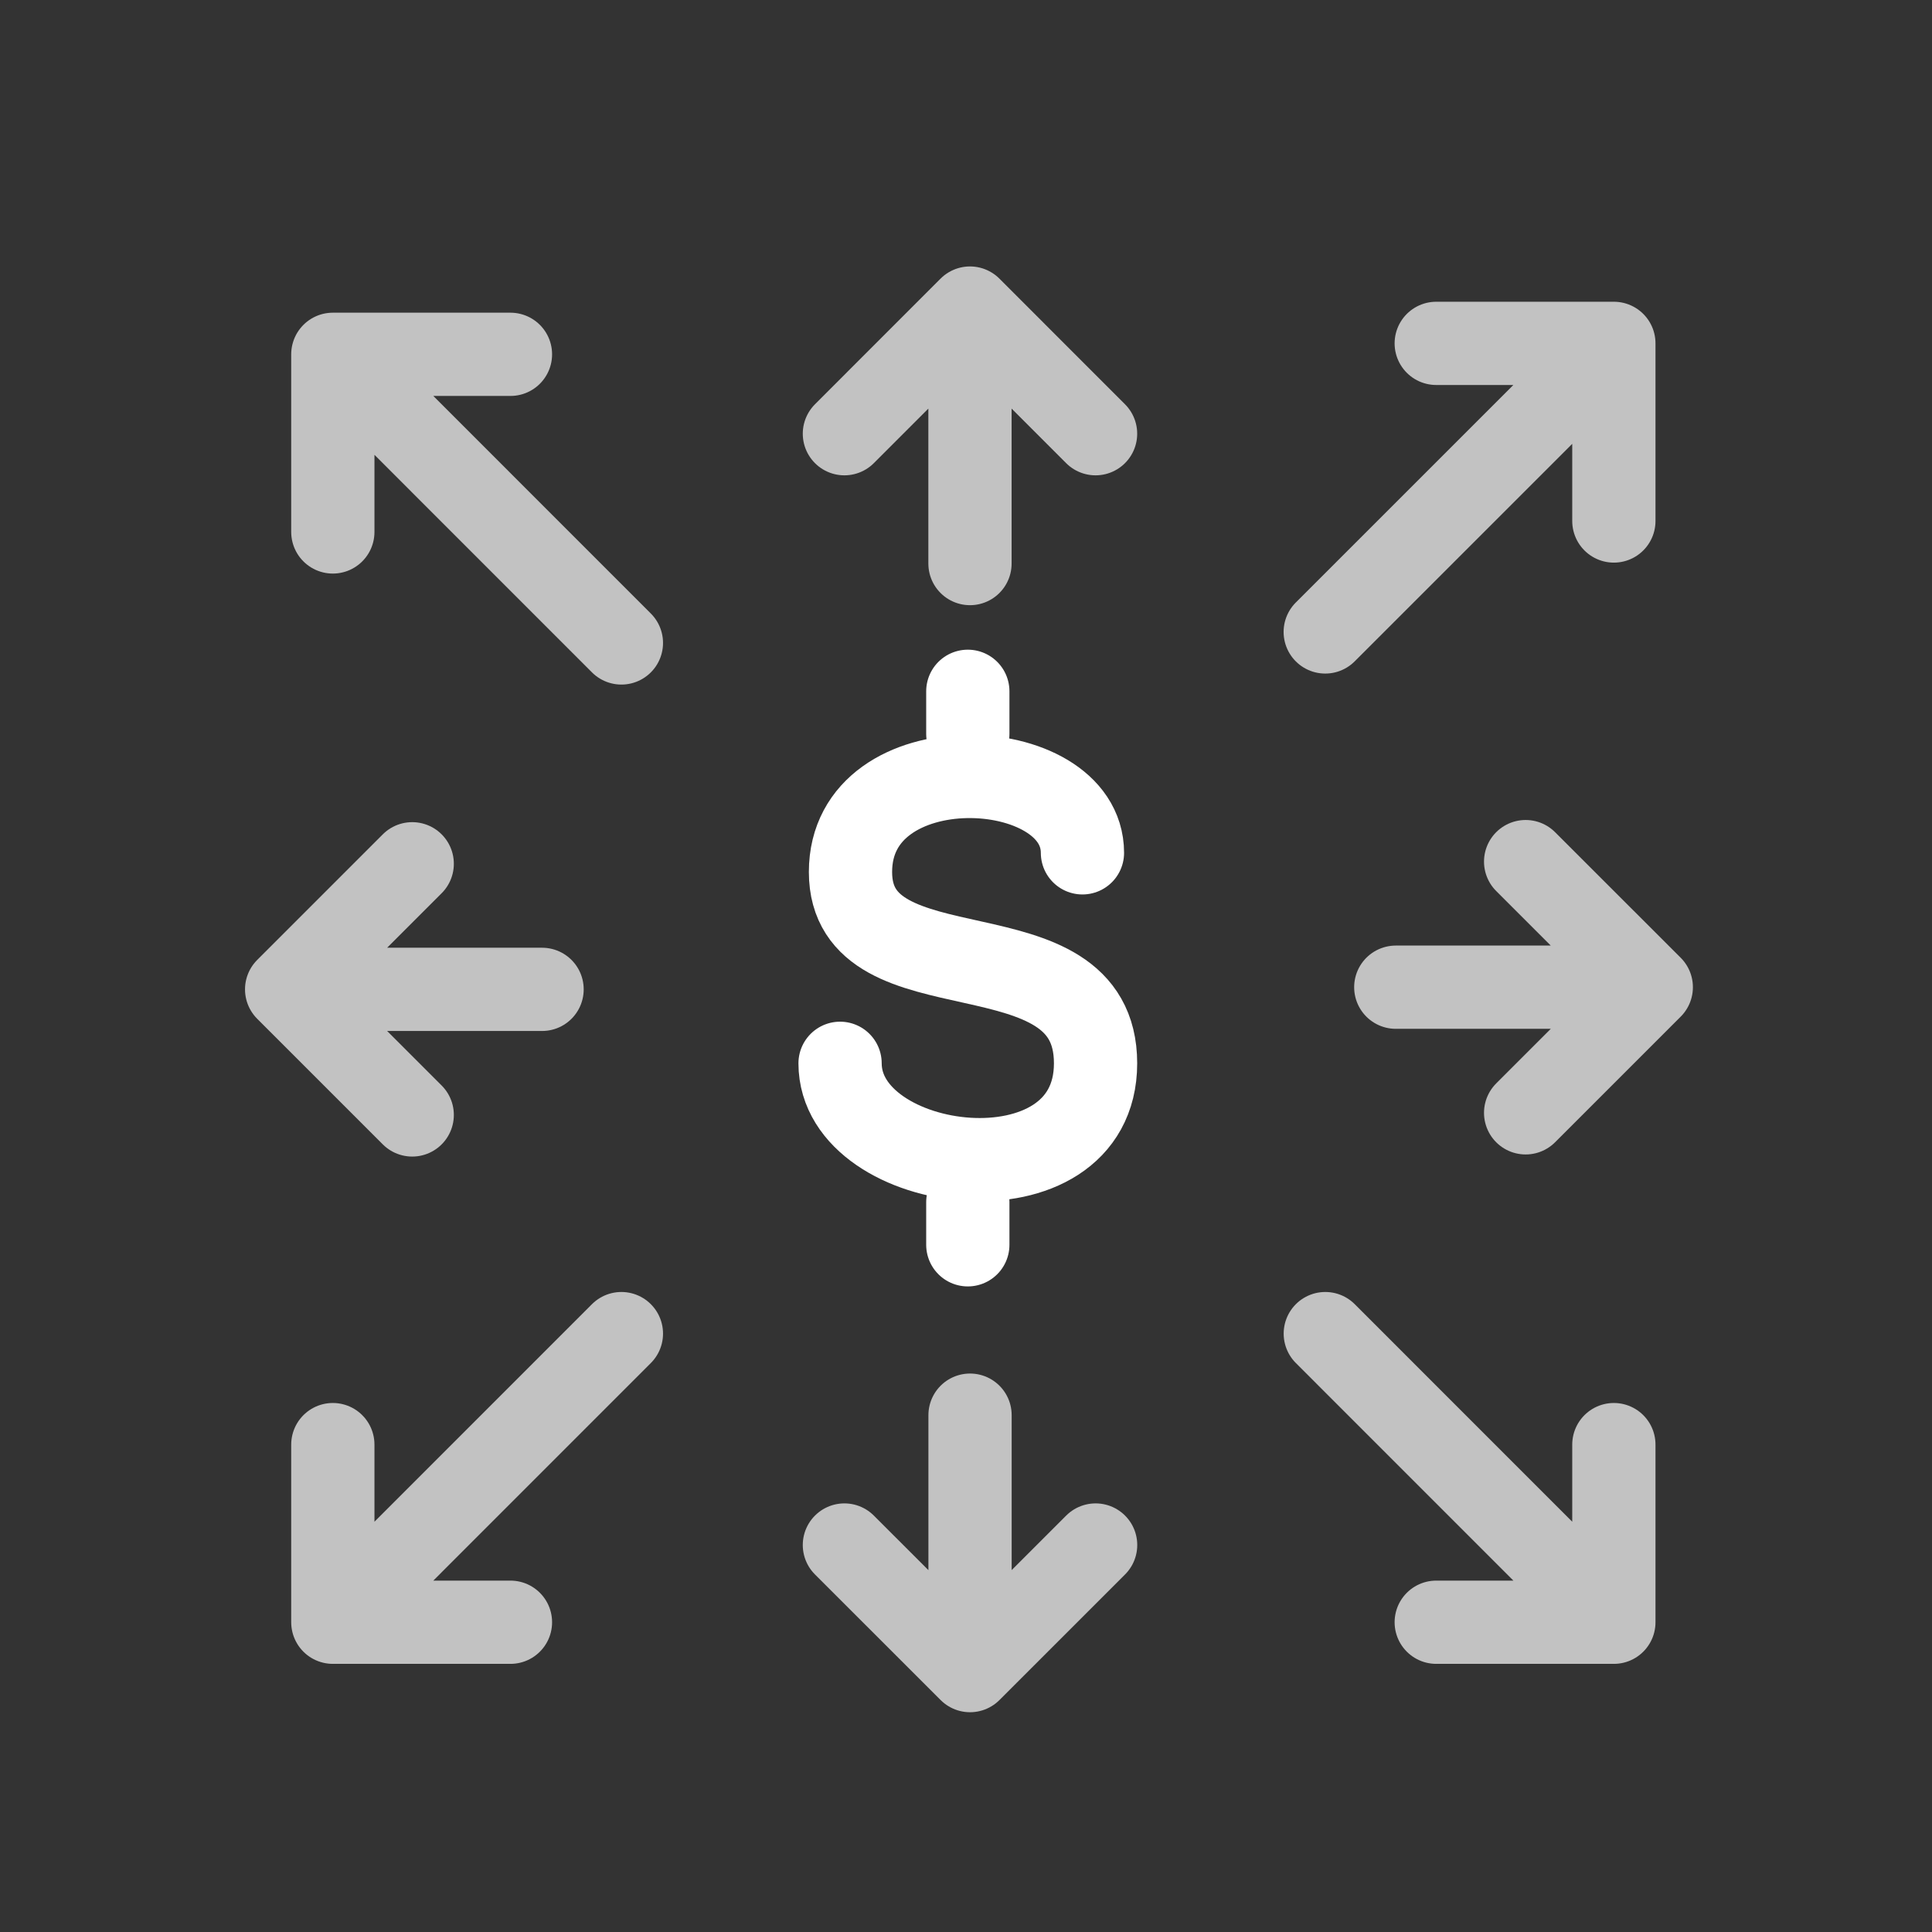 <svg width="33" height="33" viewBox="0 0 33 33" fill="none" xmlns="http://www.w3.org/2000/svg">
<rect x="0" y="0" width="33" height="33" fill="#333333" stroke="none"/>
<path d="M18.489 14.567C18.489 12.867 14.527 12.68 14.527 14.894C14.527 17.108 18.713 15.702 18.713 18.162C18.713 20.622 14.349 20.074 14.349 18.162" stroke="white" stroke-width="1.422" stroke-miterlimit="10" stroke-linecap="round"/>
<path d="M16.531 20.535L16.531 21.262" stroke="white" stroke-width="1.422" stroke-miterlimit="10" stroke-linecap="round"/>
<path d="M16.531 11.808L16.531 12.535" stroke="white" stroke-width="1.422" stroke-miterlimit="10" stroke-linecap="round"/>
<path opacity="0.7" d="M16.569 24.172L16.569 28.535M16.569 28.535L18.714 26.39M16.569 28.535L14.423 26.39" stroke="white" stroke-width="1.422" stroke-miterlimit="10" stroke-linecap="round" stroke-linejoin="round"/>
<path opacity="0.7" d="M16.568 9.626L16.568 5.262M16.568 5.262L14.423 7.408M16.568 5.262L18.713 7.408" stroke="white" stroke-width="1.422" stroke-miterlimit="10" stroke-linecap="round" stroke-linejoin="round"/>
<path opacity="0.7" d="M9.259 16.899L4.896 16.899M4.896 16.899L7.041 19.044M4.896 16.899L7.041 14.754" stroke="white" stroke-width="1.422" stroke-miterlimit="10" stroke-linecap="round" stroke-linejoin="round"/>
<path opacity="0.7" d="M23.841 16.862L28.205 16.862M28.205 16.862L26.059 14.717M28.205 16.862L26.059 19.008" stroke="white" stroke-width="1.422" stroke-miterlimit="10" stroke-linecap="round" stroke-linejoin="round"/>
<path opacity="0.7" d="M22.637 22.779L27.566 27.709M27.566 27.709L27.566 24.675M27.566 27.709L24.532 27.709" stroke="white" stroke-width="1.422" stroke-miterlimit="10" stroke-linecap="round" stroke-linejoin="round"/>
<path opacity="0.7" d="M10.614 22.779L5.685 27.709M5.685 27.709L5.685 24.675M5.685 27.709L8.719 27.709" stroke="white" stroke-width="1.422" stroke-miterlimit="10" stroke-linecap="round" stroke-linejoin="round"/>
<path opacity="0.7" d="M10.614 10.982L5.685 6.052M5.685 6.052L5.685 9.086M5.685 6.052L8.719 6.052" stroke="white" stroke-width="1.422" stroke-miterlimit="10" stroke-linecap="round" stroke-linejoin="round"/>
<path opacity="0.7" d="M22.636 10.794L27.566 5.865M27.566 5.865L24.532 5.865M27.566 5.865L27.566 8.899" stroke="white" stroke-width="1.422" stroke-miterlimit="10" stroke-linecap="round" stroke-linejoin="round"/>
</svg>
